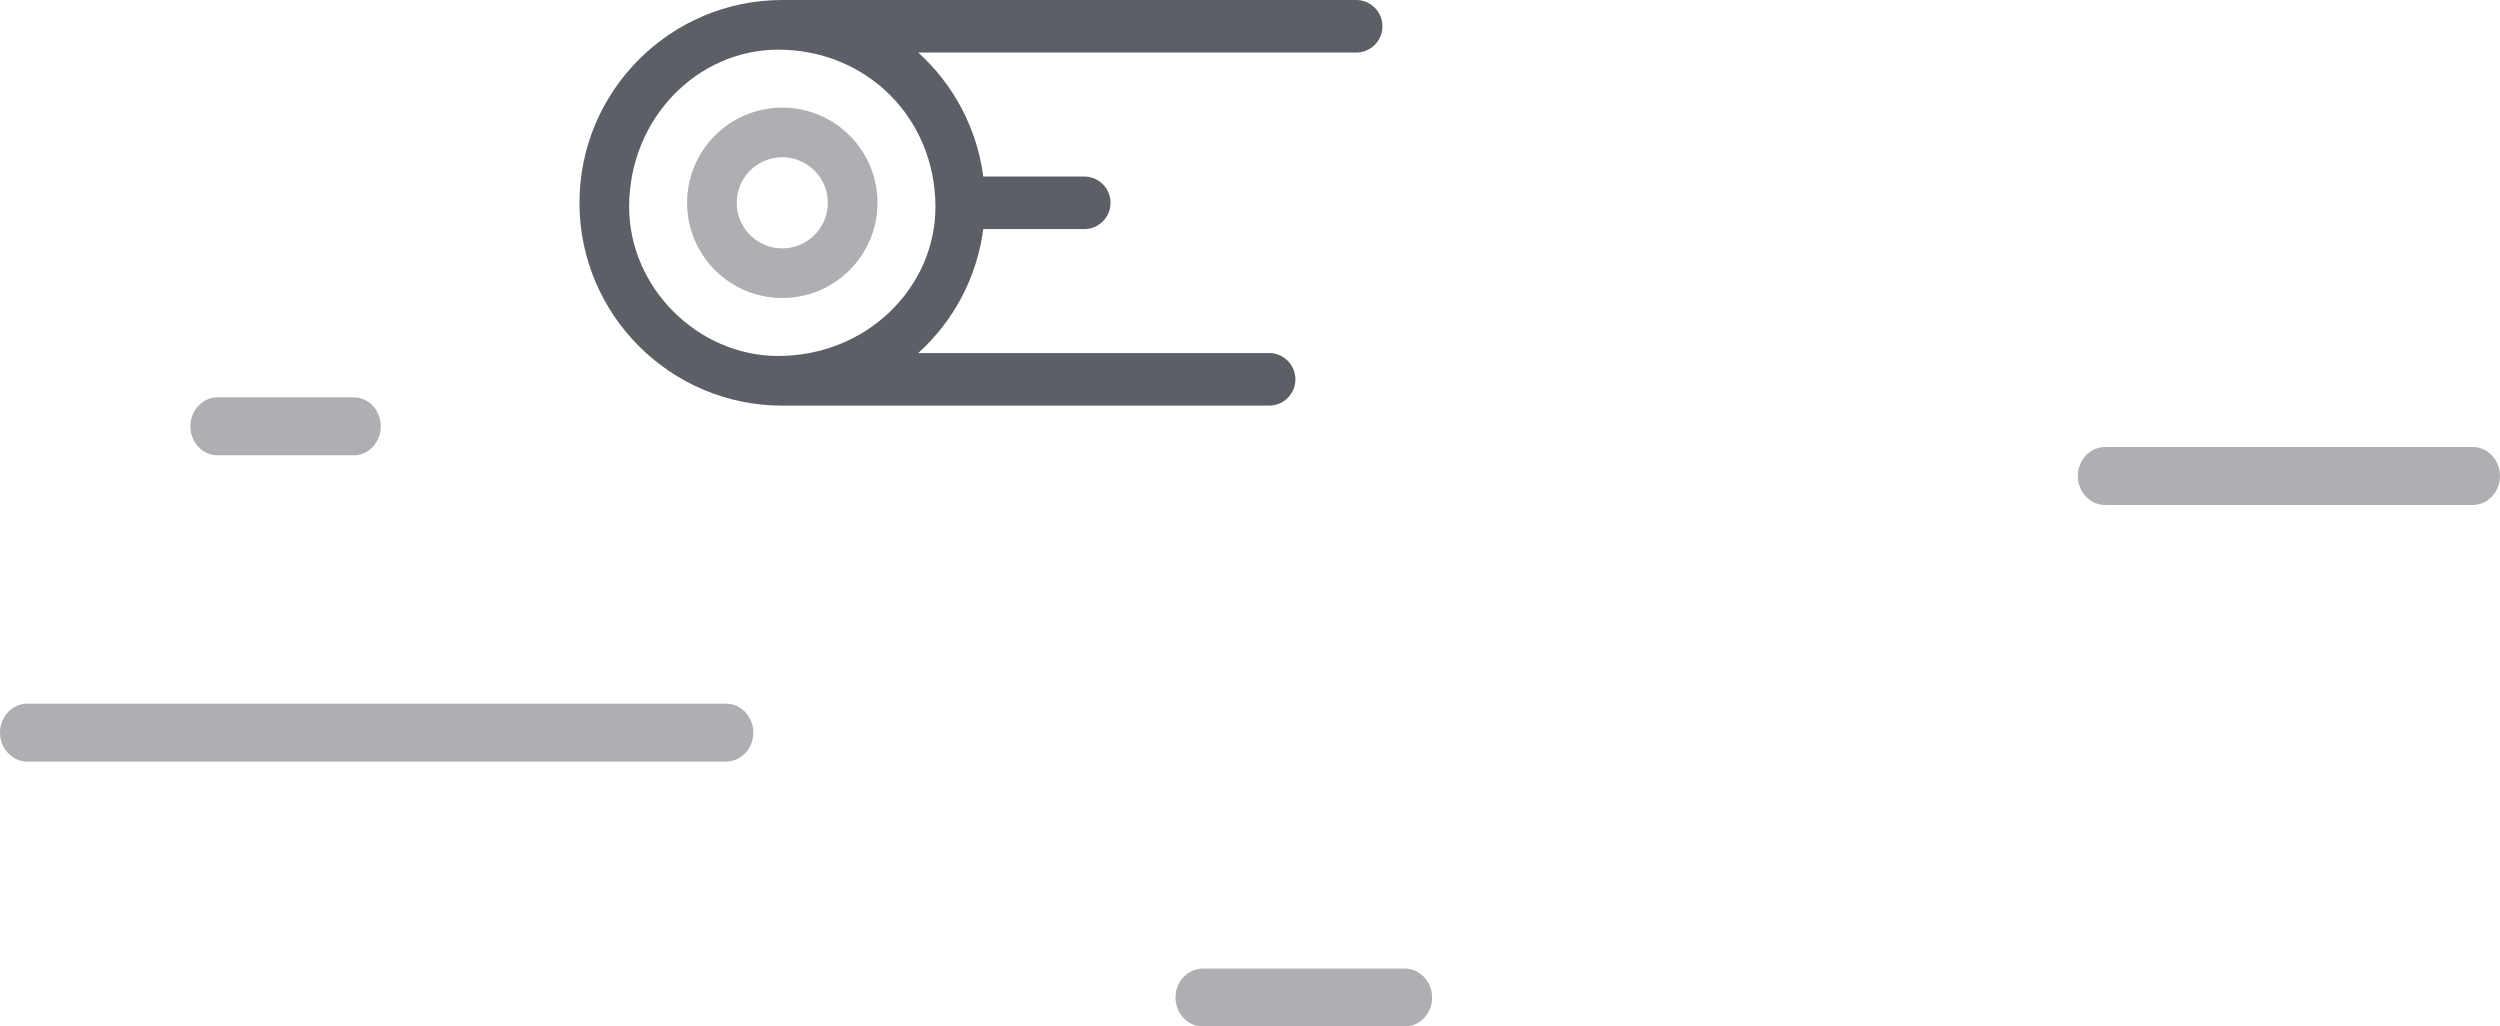 <?xml version="1.0" encoding="UTF-8"?>
<svg width="302px" height="124px" viewBox="0 0 302 124" version="1.1" xmlns="http://www.w3.org/2000/svg" xmlns:xlink="http://www.w3.org/1999/xlink">
    <!-- Generator: Sketch 52.6 (67491) - http://www.bohemiancoding.com/sketch -->
    <title>Group 10</title>
    <desc>Created with Sketch.</desc>
    <g id="🏠-Dashboard" stroke="none" stroke-width="1" fill="none" fill-rule="evenodd">
        <g id="future-feature" transform="translate(-350, -162)" fill-rule="nonzero">
            <g id="Group-10" transform="translate(350, 162)">
                <g id="Group">
                    <path d="M169.674,124 L145.326,124 C143.49,124 142,122.432 142,120.5 C142,118.568 143.49,117 145.326,117 L169.674,117 C171.51,117 173,118.568 173,120.5 C173,122.432 171.512,124 169.674,124 Z" id="Path" fill="#ADAFB2"></path>
                    <path d="M87.689,92 L3.311,92 C1.484,92 0,90.432 0,88.5 C0,86.568 1.484,85 3.311,85 L87.689,85 C89.516,85 91,86.568 91,88.5 C91,90.432 89.516,92 87.689,92 Z" id="Path" fill="#ADAFB2"></path>
                    <path d="M298.713,61 L254.287,61 C252.473,61 251,59.432 251,57.5 C251,55.568 252.473,54 254.287,54 L298.713,54 C300.527,54 302,55.568 302,57.5 C302,59.432 300.527,61 298.713,61 Z" id="Path" fill="#ADAFB2"></path>
                    <path d="M42.739,55 L26.261,55 C24.461,55 23,53.432 23,51.5 C23,49.568 24.461,48 26.261,48 L42.739,48 C44.539,48 46,49.568 46,51.5 C46,53.432 44.541,55 42.739,55 Z" id="Path" fill="#ADAFB2"></path>
                    <path d="M153.312,49 L95.349,49 C95.272,49 95.196,48.998 95.122,48.992 C94.912,48.997 94.703,49 94.493,49 C80.988,49 70,38.009 70,24.5 C70,10.991 80.988,-1.42108547e-14 94.493,-1.42108547e-14 L163.826,-1.42108547e-14 C165.578,-1.42108547e-14 167,1.422 167,3.175 C167,4.927 165.578,6.35 163.826,6.35 L110.928,6.35 C115.133,10.164 118.012,15.417 118.78,21.325 L130.978,21.325 C132.73,21.325 134.151,22.748 134.151,24.5 C134.151,26.252 132.73,27.675 130.978,27.675 L118.78,27.675 C118.012,33.582 115.133,38.836 110.926,42.65 L153.311,42.65 C155.063,42.65 156.485,44.073 156.485,45.825 C156.485,47.578 155.064,49 153.312,49 Z M94,43 C104.717,43 113,34.717 113,25 C113,14.283 104.717,6 94,6 C84.283,6 76,14.283 76,25 C76,34.717 84.283,43 94,43 Z" id="Combined-Shape" fill="#5C5F65"></path>
                    <circle id="Oval" stroke="#ADAFB2" stroke-width="6" cx="94.5" cy="24.5" r="8.5"></circle>
                </g>
            </g>
        </g>
    </g>
</svg>